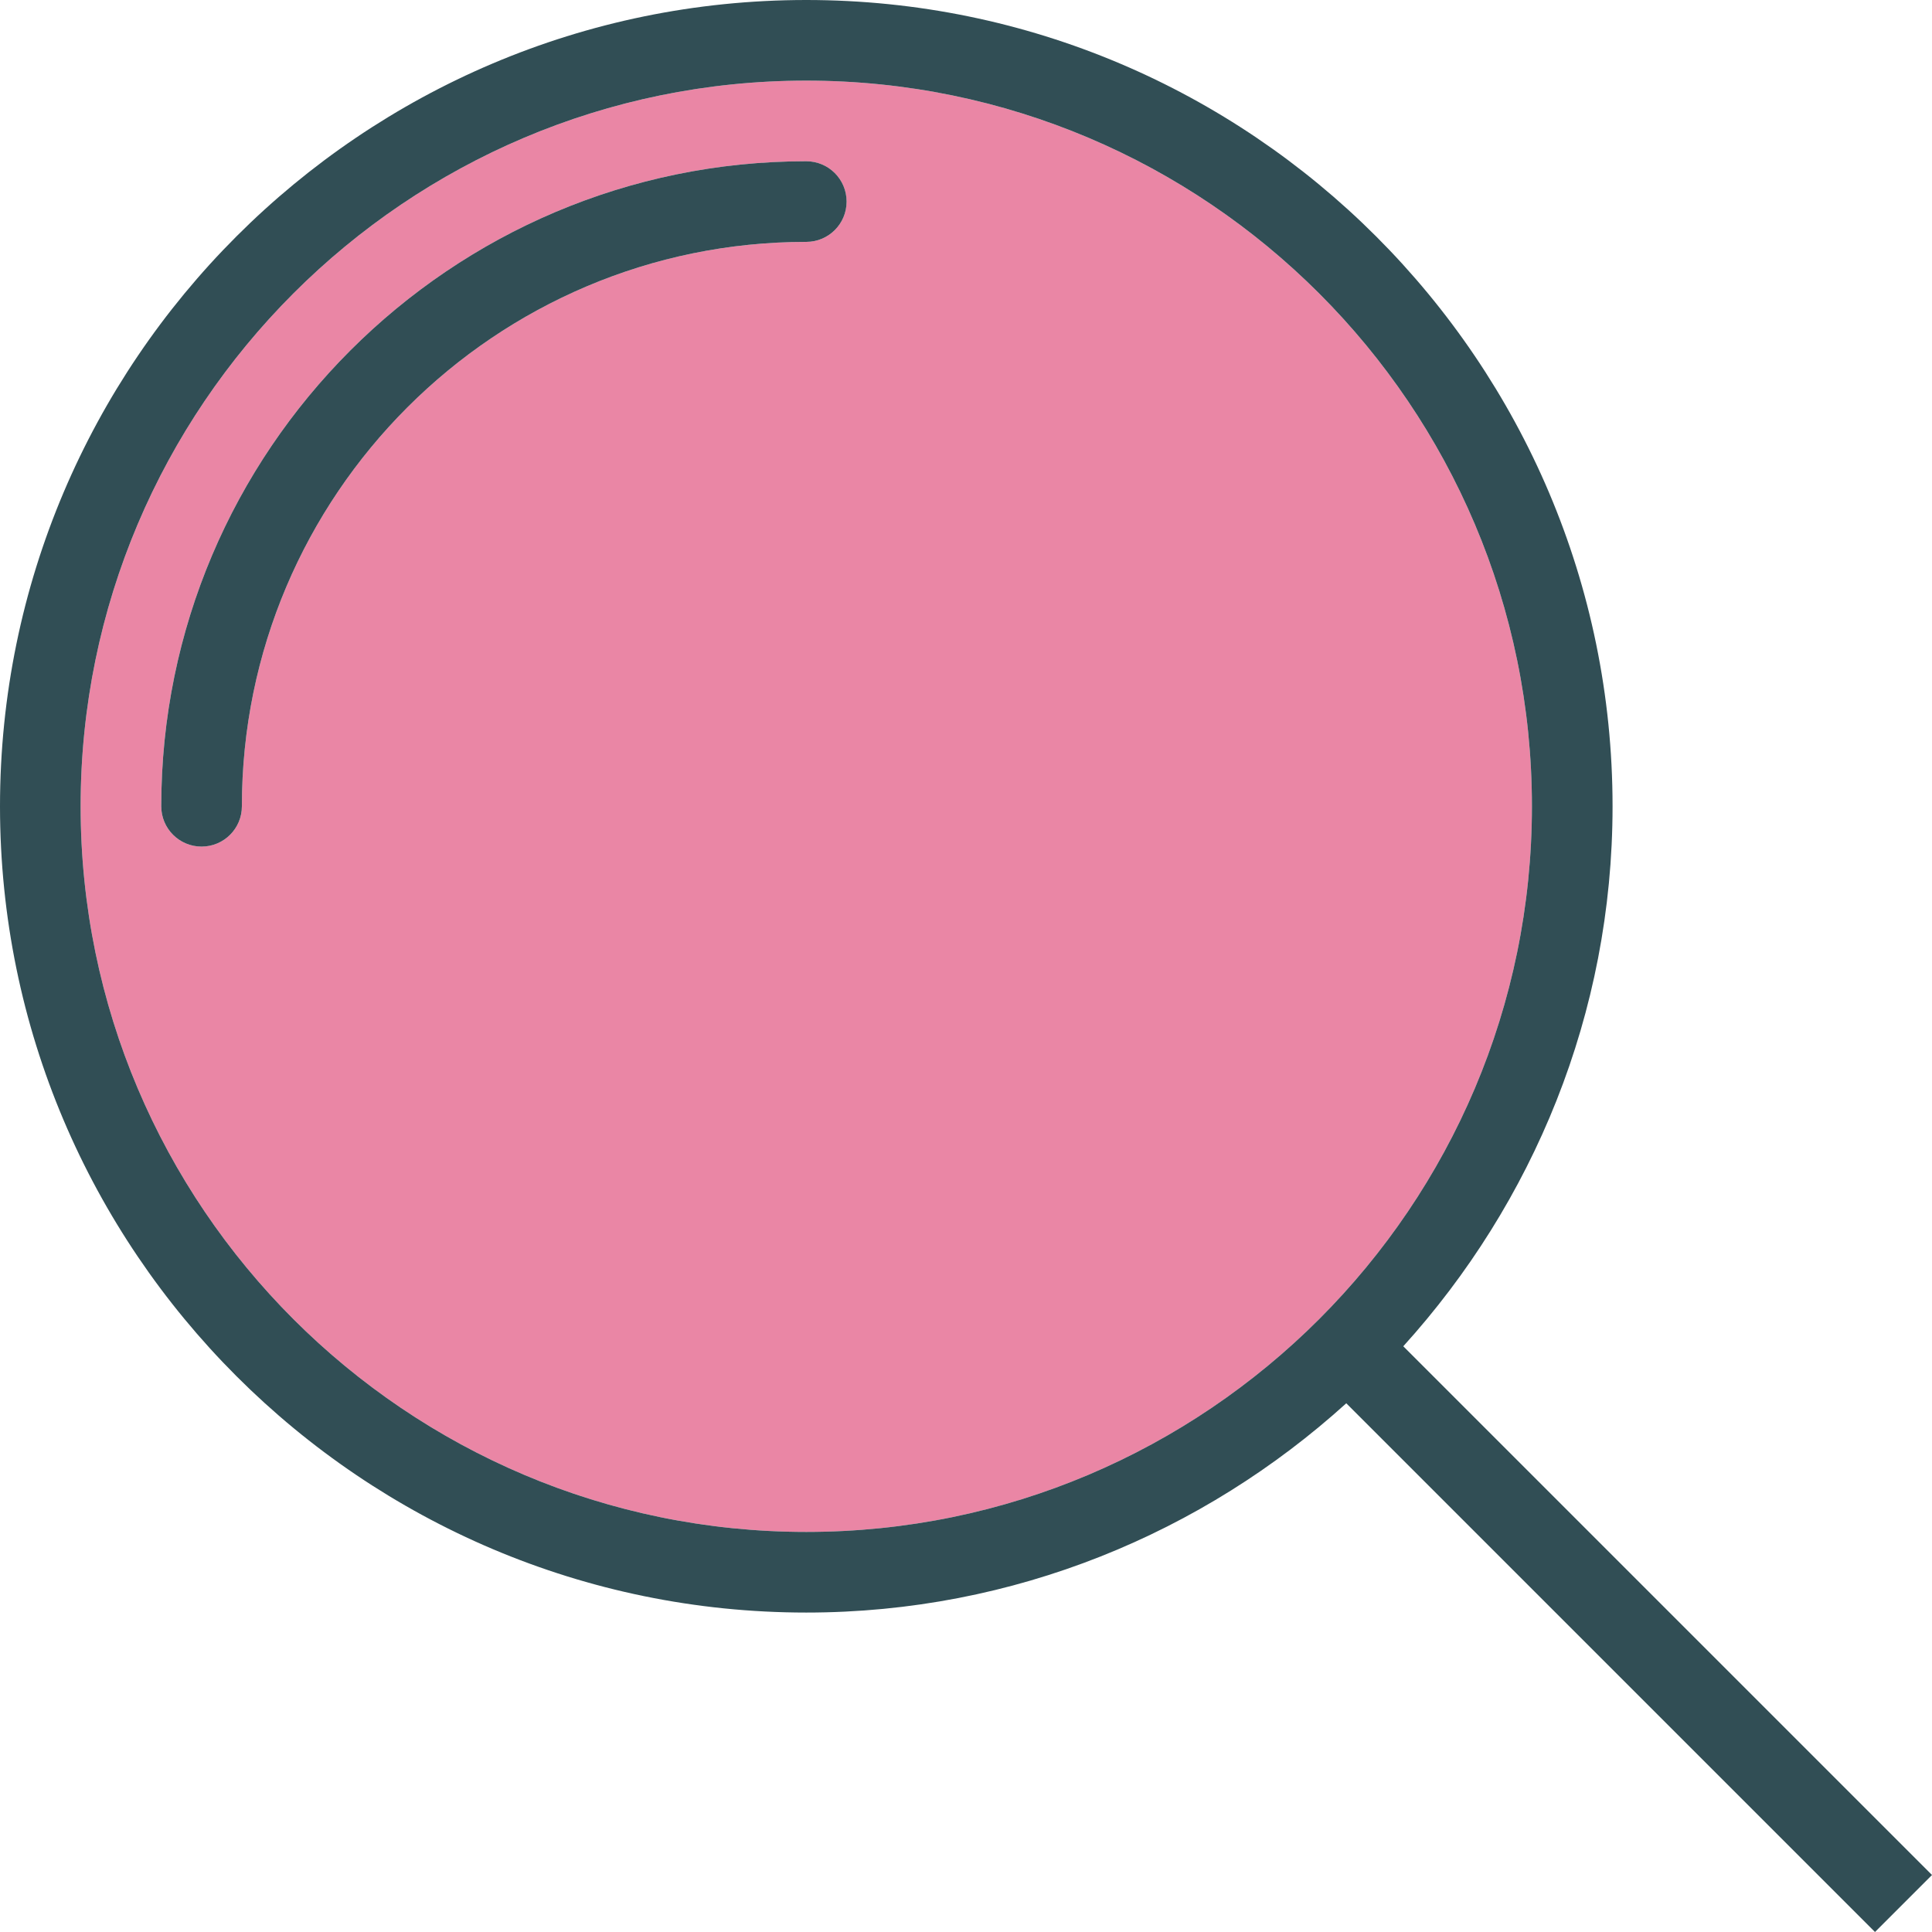 <?xml version="1.0" encoding="iso-8859-1"?>
<!-- Generator: Adobe Illustrator 19.0.0, SVG Export Plug-In . SVG Version: 6.00 Build 0)  -->
<svg version="1.1" id="Layer_1" xmlns="http://www.w3.org/2000/svg" xmlns:xlink="http://www.w3.org/1999/xlink" x="0px" y="0px"
	 viewBox="0 0 512 512" style="enable-background:new 0 0 512 512;" xml:space="preserve">
<path style="fill:#EA86A5;" d="M405.978,213.672c0-106.033-86.267-192.305-192.305-192.305S21.367,107.64,21.367,213.672
	s86.267,192.305,192.305,192.305S405.978,319.705,405.978,213.672z M213.672,64.102c-82.475,0-149.571,67.096-149.571,149.571
	c0,5.905-4.784,10.684-10.684,10.684s-10.684-4.779-10.684-10.684c0-94.254,76.684-170.938,170.938-170.938
	c5.9,0,10.684,4.779,10.684,10.684S219.572,64.102,213.672,64.102z"/>
<g>
	<path style="fill:#314E55;" d="M213.672,42.734c-94.254,0-170.938,76.684-170.938,170.938c0,5.905,4.784,10.684,10.684,10.684
		s10.684-4.779,10.684-10.684c0-82.475,67.096-149.571,149.571-149.571c5.9,0,10.684-4.779,10.684-10.684
		S219.572,42.734,213.672,42.734z"/>
	<path style="fill:#314E55;" d="M512,496.893L371.885,356.778c34.339-37.927,55.46-88.034,55.46-143.105
		C427.345,95.85,331.49,0,213.672,0S0,95.85,0,213.672s95.855,213.672,213.672,213.672c55.071,0,105.177-21.121,143.105-55.46
		L496.893,512L512,496.893z M21.367,213.672c0-106.033,86.267-192.305,192.305-192.305s192.305,86.272,192.305,192.305
		s-86.267,192.305-192.305,192.305S21.367,319.705,21.367,213.672z"/>
</g>
<g>
</g>
<g>
</g>
<g>
</g>
<g>
</g>
<g>
</g>
<g>
</g>
<g>
</g>
<g>
</g>
<g>
</g>
<g>
</g>
<g>
</g>
<g>
</g>
<g>
</g>
<g>
</g>
<g>
</g>
</svg>
